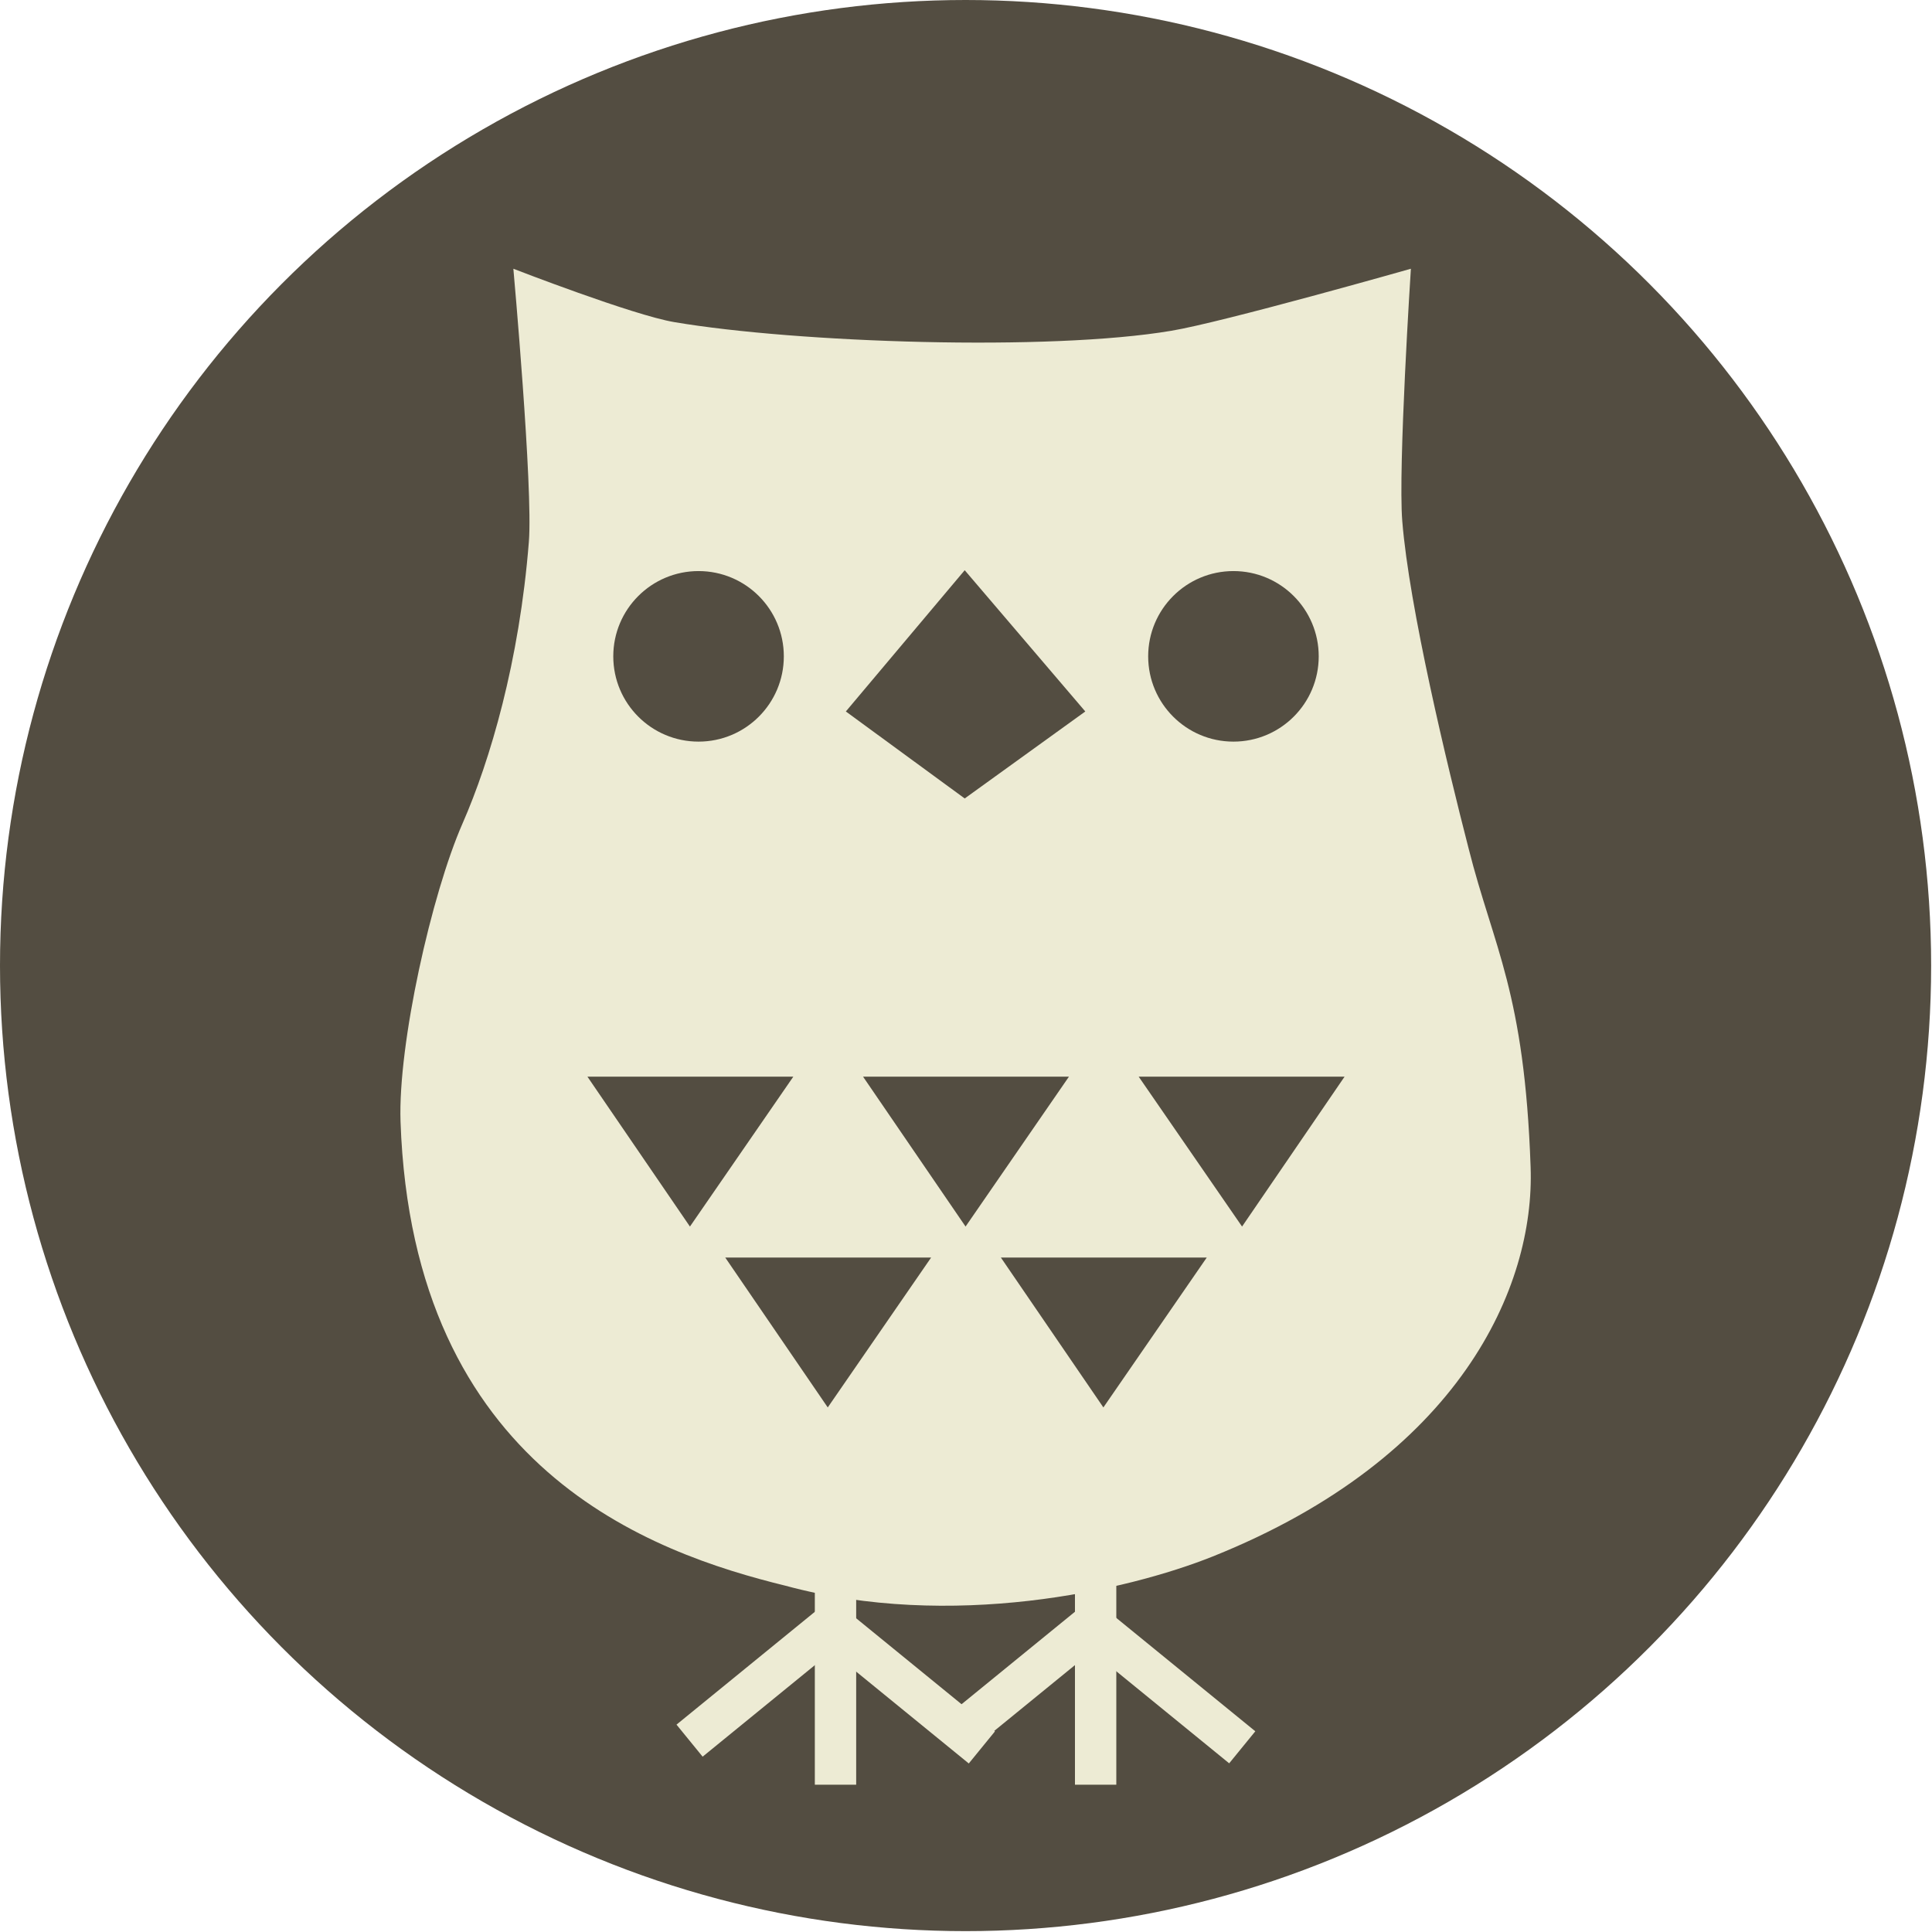 <?xml version="1.0" encoding="utf-8"?>
<!-- Generator: Adobe Illustrator 28.0.0, SVG Export Plug-In . SVG Version: 6.00 Build 0)  -->
<svg version="1.1" id="图层_1" xmlns="http://www.w3.org/2000/svg" xmlns:xlink="http://www.w3.org/1999/xlink" x="0px" y="0px"
	 viewBox="0 0 224.3 224.3" style="enable-background:new 0 0 224.3 224.3;" xml:space="preserve">
<style type="text/css">
	.st0{fill:#534D41;}
	.st1{fill:#ECEBD5;}
	.st2{fill:#EDEBD4;}
</style>
<g id="Layer_2_00000052816975758189263730000015014736953297919117_">
	<g id="Layer_1-2_00000116942025871724409770000017485279642288716206_">
		<circle class="st0" cx="112.1" cy="112.1" r="112.1"/>
	</g>
</g>
<g>
	<g>
		<path class="st2" d="M61.4,62.9c0.5-6.2-1.8-31.7-1.8-31.7s13.9,5.4,18.7,6.2c14.2,2.4,43.5,3.4,57.7,1c6-1,27.8-7.2,27.8-7.2
			s-1.5,23.1-1,29.3c0.8,10,5.2,28.3,7.7,38c2.9,11.5,6.5,16.7,7.2,37c0.5,13.9-8.2,33.7-36.9,45.2c-10,4-30.4,8.6-49.6,3.4
			c-5.4-1.5,3.7,0.9,0,0c-15.5-3.8-43.3-13.5-44.7-53.9c-0.3-9,3.6-26.4,7.2-34.6C56.9,88.3,60.3,76.8,61.4,62.9z"/>
		<g>
			<g>
				<rect x="94.6" y="184.1" class="st2" width="4.8" height="23.1"/>
				
					<rect x="102.7" y="184.1" transform="matrix(-0.632 0.775 -0.775 -0.632 323.091 237.772)" class="st2" width="4.8" height="23.1"/>
				
					<rect x="86.6" y="183.2" transform="matrix(0.632 0.775 -0.775 0.632 183.691 2.728)" class="st2" width="4.8" height="23.1"/>
			</g>
			<g>
				<rect x="124.8" y="184.1" class="st2" width="4.8" height="23.1"/>
				
					<rect x="132.9" y="184.1" transform="matrix(-0.632 0.775 -0.775 -0.632 372.409 214.351)" class="st2" width="4.8" height="23.1"/>
				
					<rect x="116.8" y="183.2" transform="matrix(0.632 0.775 -0.775 0.632 194.814 -20.693)" class="st2" width="4.8" height="23.1"/>
			</g>
		</g>
		<g>
			<circle class="st0" cx="81.1" cy="76.2" r="9.9"/>
			<circle class="st0" cx="143.2" cy="76.2" r="9.9"/>
		</g>
	</g>
	<g>
		<polygon class="st0" points="80.1,142.4 92.1,125 68.2,125 		"/>
		<polygon class="st0" points="112.1,142.4 124.1,125 100.2,125 		"/>
		<polygon class="st0" points="96.1,163.4 108.1,146 84.2,146 		"/>
		<polygon class="st0" points="128.1,163.4 140.1,146 116.2,146 		"/>
		<polygon class="st0" points="144.2,142.4 156.1,125 132.2,125 		"/>
	</g>
	<polygon class="st0" points="112,66.2 98.2,82.6 112,92.7 126,82.6 	"/>
</g>
</svg>
